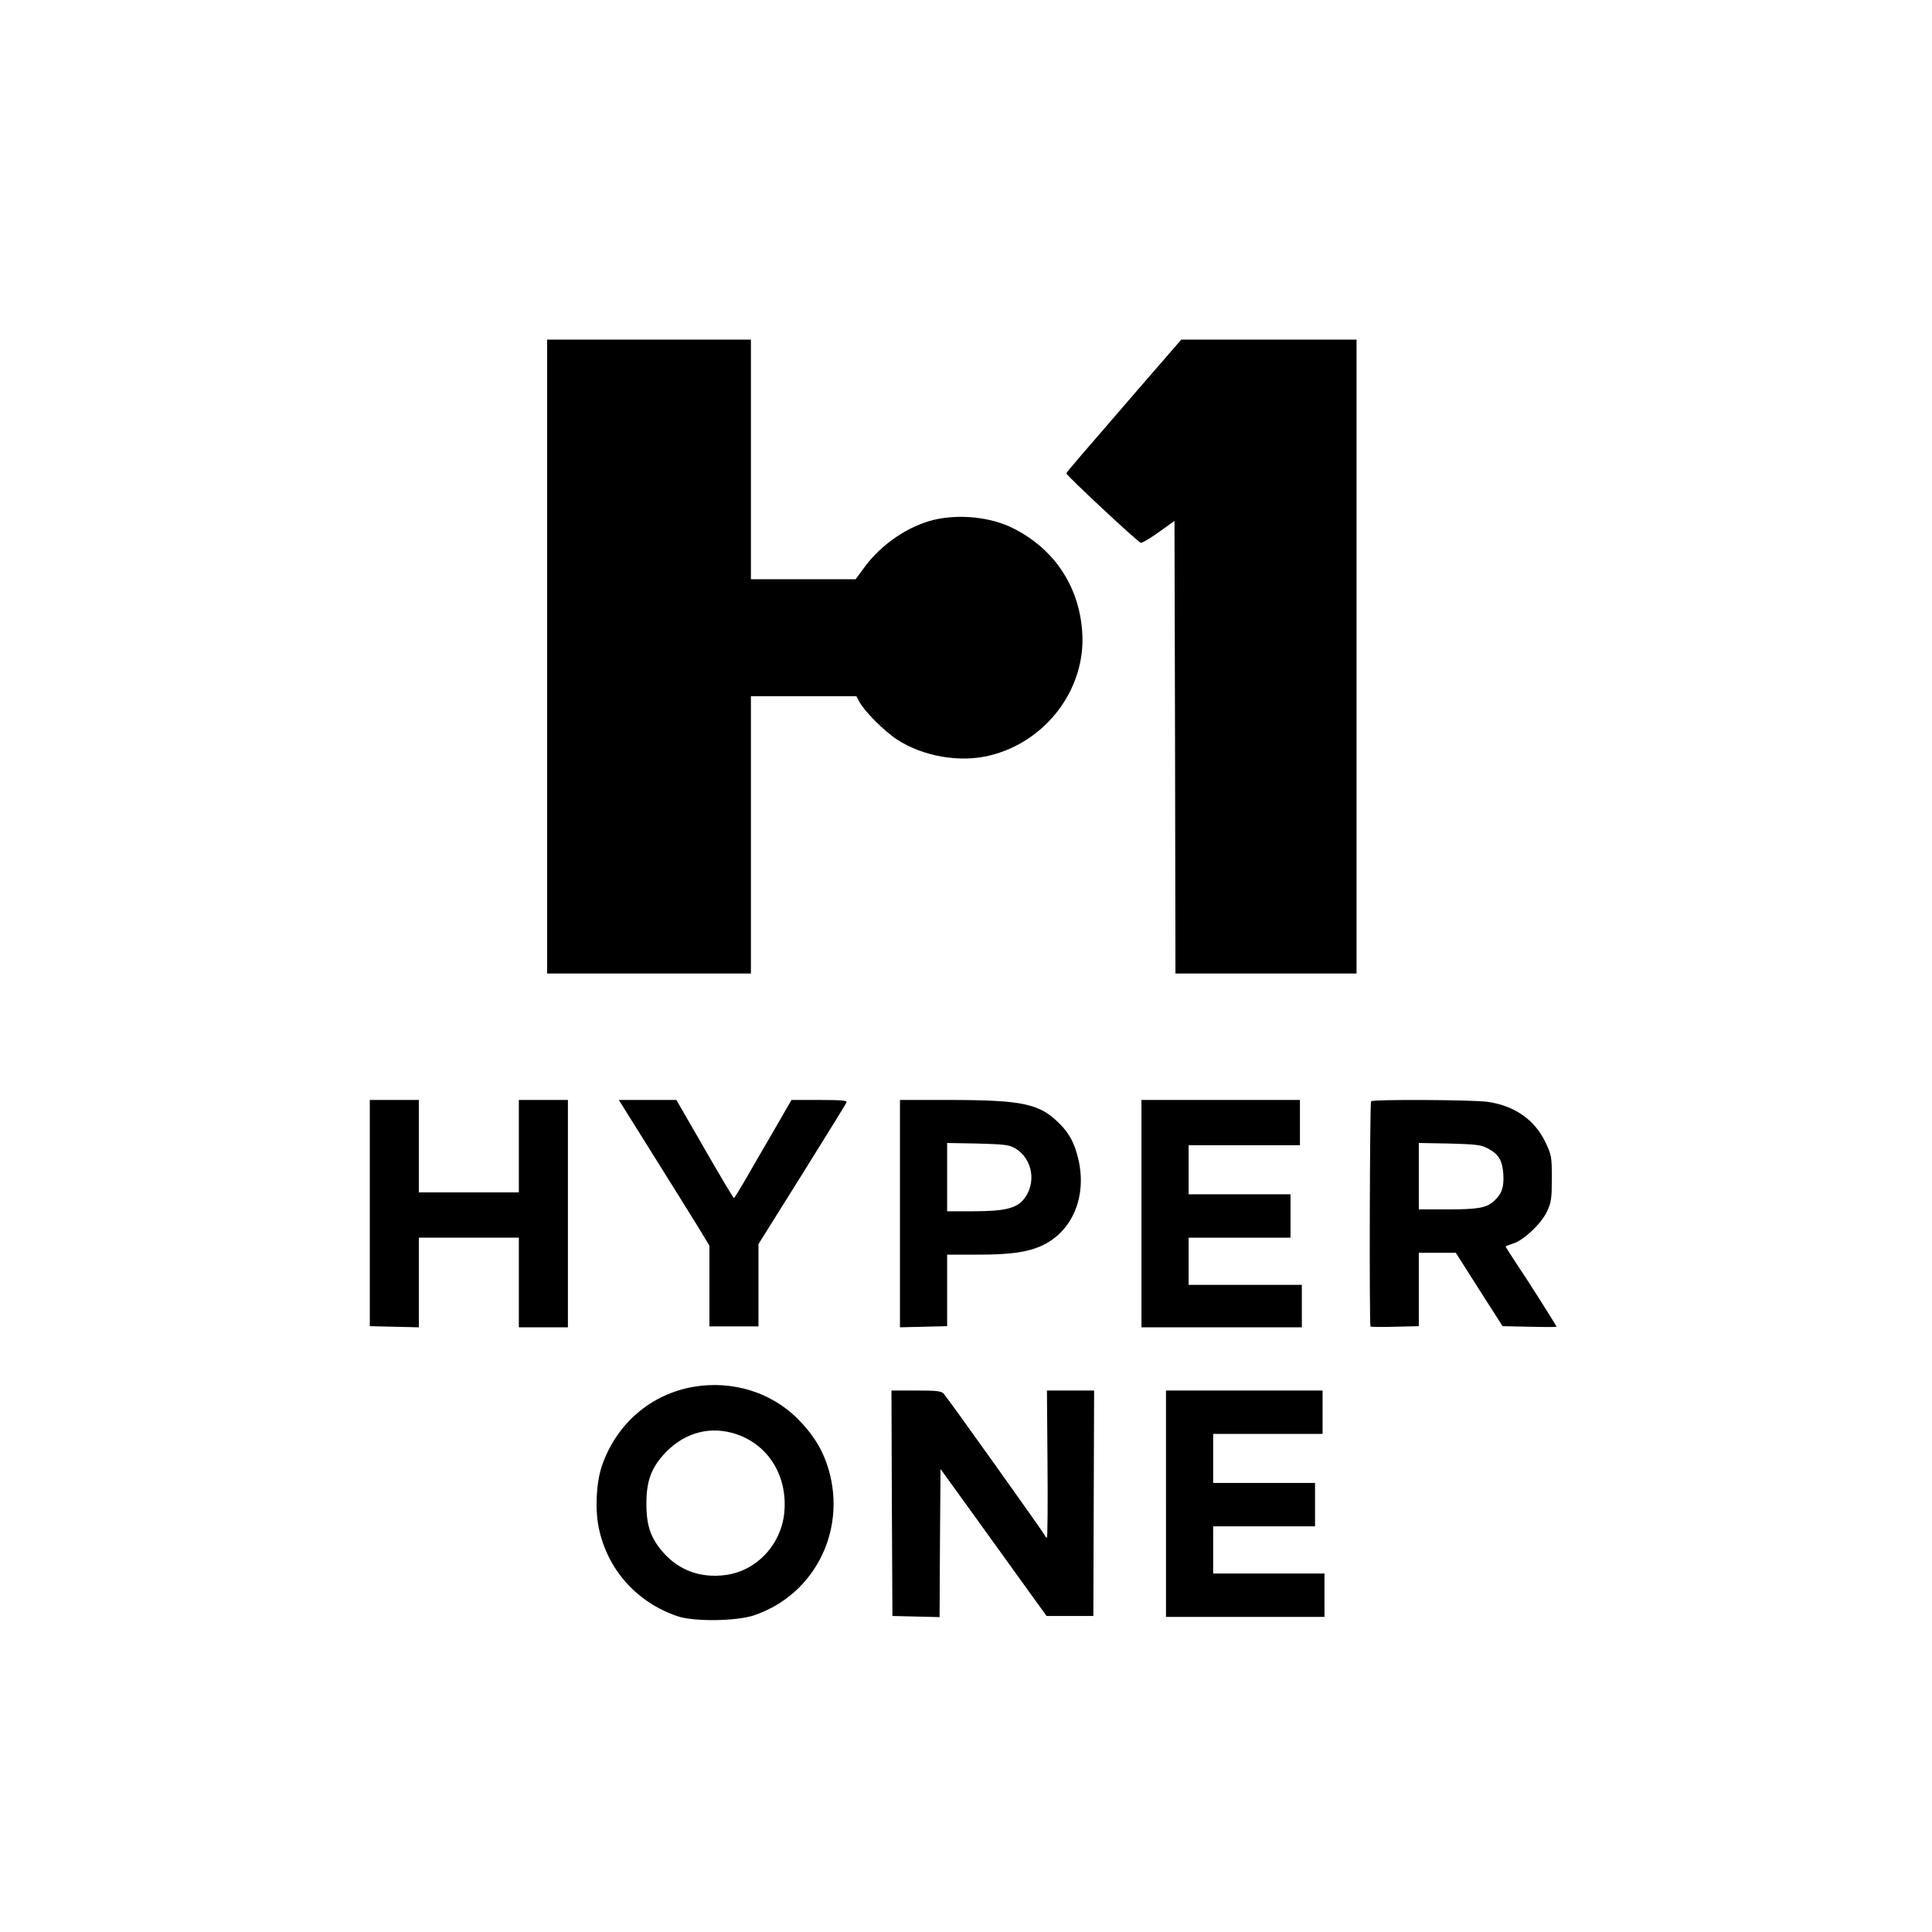 <?xml version="1.0" standalone="no"?>
<!DOCTYPE svg PUBLIC "-//W3C//DTD SVG 20010904//EN"
 "http://www.w3.org/TR/2001/REC-SVG-20010904/DTD/svg10.dtd">
<svg version="1.0" xmlns="http://www.w3.org/2000/svg"
 width="1024pt" height="1024pt" viewBox="0 0 1024 1024"
 preserveAspectRatio="xMidYMid meet">

<g transform="translate(0,1024) scale(0.1,-0.1)"
fill="#000000" stroke="none">
<path d="M2900 6760 l0 -1680 540 0 540 0 0 735 0 735 280 0 279 0 16 -30 c26
-49 131 -155 200 -200 137 -89 330 -123 488 -85 301 72 514 354 493 655 -16
242 -148 440 -364 549 -118 60 -284 78 -421 46 -138 -33 -282 -131 -371 -254
l-45 -61 -277 0 -278 0 0 635 0 635 -540 0 -540 0 0 -1680z"/>
<path d="M6038 8183 c-325 -376 -383 -443 -386 -452 -3 -8 374 -360 394 -368
7 -2 49 23 95 56 l84 60 3 -1200 2 -1199 480 0 480 0 0 1680 0 1680 -464 0
-465 0 -223 -257z"/>
<path d="M1960 3811 l0 -600 130 -3 130 -3 0 238 0 237 265 0 265 0 0 -237 0
-238 130 0 130 0 0 603 0 602 -130 0 -130 0 0 -245 0 -245 -265 0 -265 0 0
245 0 245 -130 0 -130 0 0 -599z"/>
<path d="M3328 4333 c214 -341 314 -503 369 -591 l63 -104 0 -214 0 -214 130
0 130 0 0 218 0 218 231 369 c127 204 234 376 236 383 4 9 -29 12 -143 12
l-149 0 -94 -163 c-52 -89 -120 -206 -150 -259 -31 -53 -58 -97 -61 -98 -3 0
-73 117 -155 260 l-150 260 -153 0 -152 0 48 -77z"/>
<path d="M4770 3808 l0 -603 125 3 125 3 0 190 0 189 157 0 c174 0 263 12 339
45 166 73 247 261 199 463 -20 83 -47 135 -100 187 -104 105 -194 124 -572
125 l-273 0 0 -602z m610 346 c94 -55 116 -188 44 -273 -39 -46 -103 -61 -266
-61 l-138 0 0 181 0 181 163 -3 c142 -4 166 -7 197 -25z"/>
<path d="M6050 3808 l0 -603 425 0 425 0 0 113 0 112 -300 0 -300 0 0 125 0
125 270 0 270 0 0 115 0 115 -270 0 -270 0 0 130 0 130 295 0 295 0 0 120 0
120 -420 0 -420 0 0 -602z"/>
<path d="M7267 4403 c-7 -7 -10 -1187 -3 -1194 2 -2 61 -3 130 -1 l126 3 0
195 0 194 98 0 98 0 124 -195 124 -194 143 -3 c79 -2 143 -2 143 0 0 5 -155
250 -212 334 -32 48 -58 89 -58 91 0 2 18 9 40 16 56 17 152 108 181 173 21
46 24 68 24 173 0 114 -2 123 -32 187 -57 122 -164 197 -308 218 -77 11 -608
14 -618 3z m617 -249 c59 -31 79 -64 84 -138 4 -68 -8 -105 -50 -142 -39 -36
-84 -44 -244 -44 l-154 0 0 176 0 176 163 -3 c140 -4 167 -7 201 -25z"/>
<path d="M3678 2890 c-229 -39 -411 -196 -488 -420 -30 -89 -37 -231 -16 -330
46 -219 201 -393 416 -466 86 -30 311 -27 405 4 332 111 504 471 386 807 -31
88 -79 161 -155 237 -140 139 -344 202 -548 168z m200 -244 c181 -48 293 -212
280 -410 -11 -176 -144 -322 -313 -344 -129 -17 -241 23 -324 113 -71 79 -95
145 -95 265 0 117 24 185 91 260 98 109 228 151 361 116z"/>
<path d="M4727 2273 l3 -598 125 -3 125 -3 2 393 3 392 180 -249 c99 -137 225
-312 281 -390 l101 -140 124 0 124 0 2 598 2 597 -125 0 -125 0 3 -390 c2
-215 0 -390 -3 -390 -4 0 -9 6 -12 13 -6 15 -509 720 -535 750 -13 14 -34 17
-146 17 l-131 0 2 -597z"/>
<path d="M6180 2270 l0 -600 420 0 420 0 0 115 0 115 -295 0 -295 0 0 125 0
125 270 0 270 0 0 115 0 115 -270 0 -270 0 0 130 0 130 290 0 290 0 0 115 0
115 -415 0 -415 0 0 -600z"/>
</g>
</svg>
